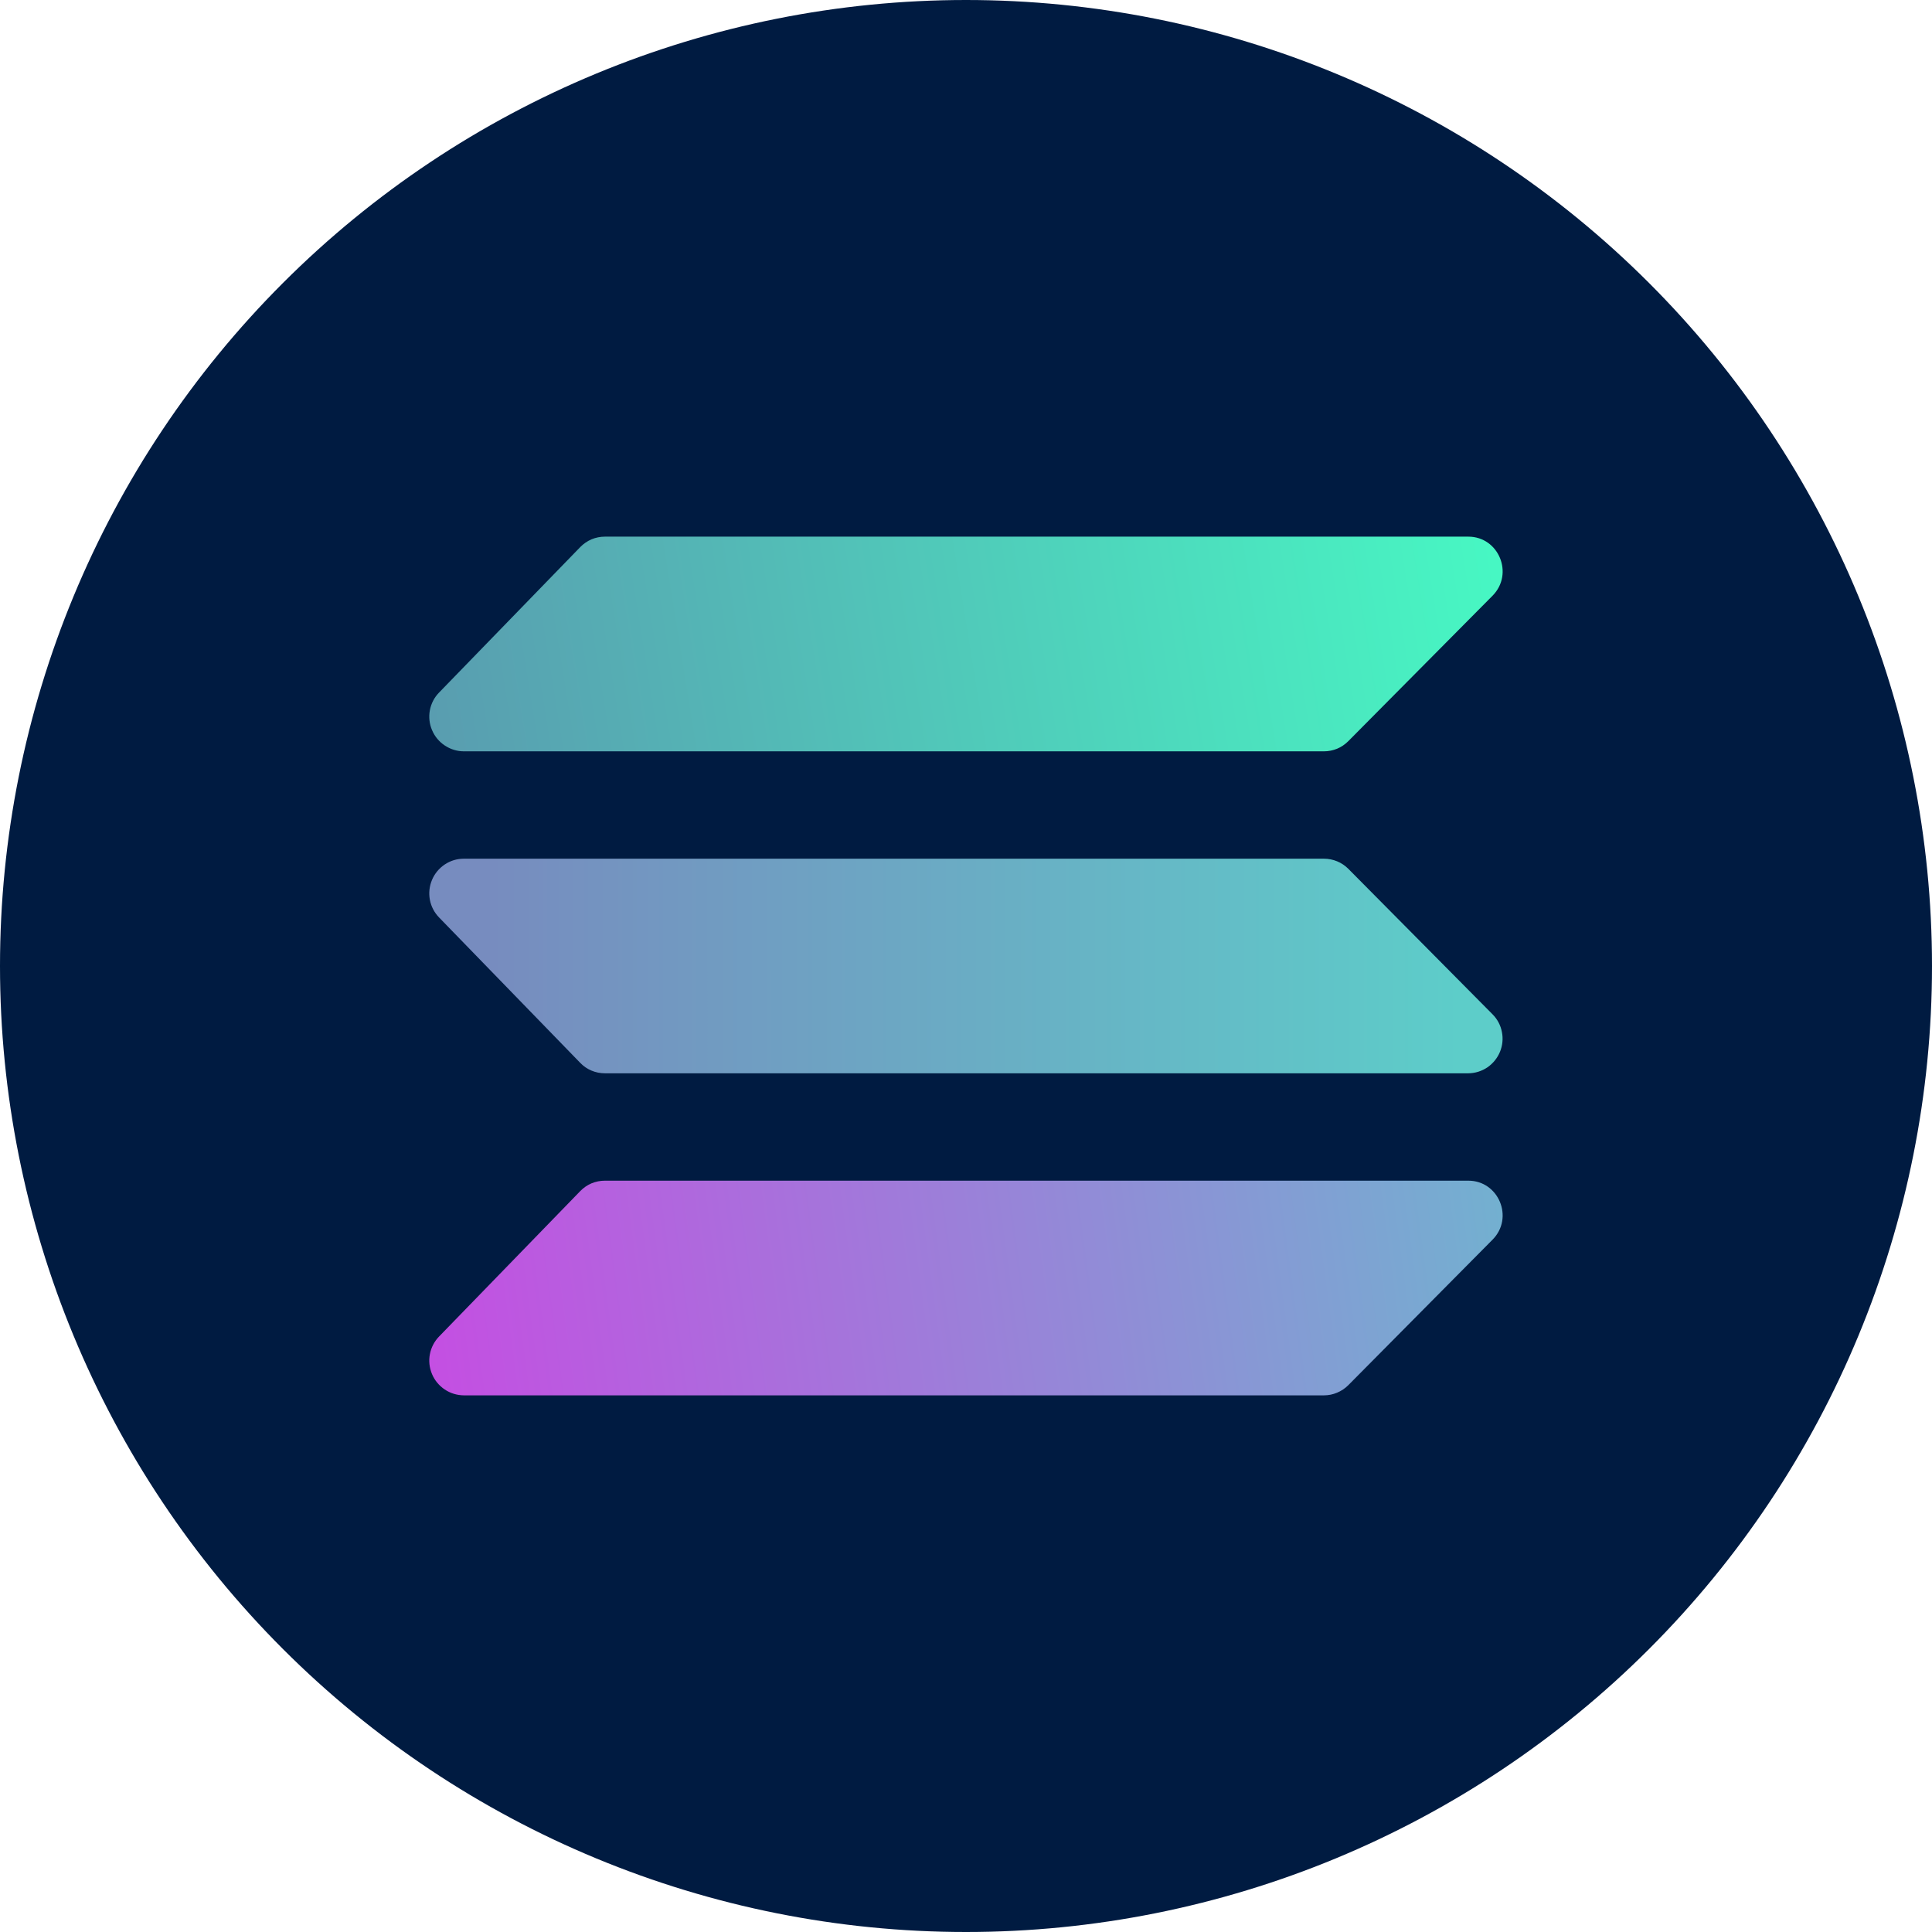 <svg width="26" height="26" viewBox="0 0 26 26" fill="none" xmlns="http://www.w3.org/2000/svg">
<g clip-path="url(#clip0_17_3274)">
<path d="M0 13C0 9.552 1.37 6.246 3.808 3.808C6.246 1.37 9.552 0 13 0C16.448 0 19.754 1.37 22.192 3.808C24.63 6.246 26 9.552 26 13C26 16.448 24.63 19.754 22.192 22.192C19.754 24.63 16.448 26 13 26C9.552 26 6.246 24.63 3.808 22.192C1.37 19.754 0 16.448 0 13Z" fill="#001B41"/>
<path d="M18.144 9.975C18.101 10.018 18.05 10.053 17.994 10.076C17.938 10.099 17.878 10.111 17.817 10.111H6.241C6.15 10.111 6.061 10.083 5.985 10.032C5.909 9.982 5.849 9.909 5.814 9.825C5.778 9.741 5.768 9.648 5.785 9.558C5.802 9.468 5.845 9.385 5.909 9.32L7.809 7.362C7.852 7.318 7.903 7.283 7.96 7.258C8.018 7.234 8.079 7.222 8.141 7.222H19.76C20.17 7.222 20.377 7.723 20.086 8.017L18.144 9.975Z" fill="url(#paint0_linear_17_3274)"/>
<path d="M18.144 18.642C18.101 18.685 18.05 18.719 17.994 18.742C17.938 18.766 17.878 18.778 17.817 18.778H6.241C6.15 18.777 6.061 18.75 5.985 18.699C5.909 18.648 5.849 18.576 5.814 18.492C5.778 18.407 5.768 18.314 5.785 18.225C5.802 18.135 5.845 18.052 5.909 17.986L7.809 16.029C7.852 15.985 7.903 15.949 7.96 15.925C8.018 15.901 8.079 15.889 8.141 15.889H19.76C20.17 15.889 20.377 16.39 20.086 16.683L18.144 18.642Z" fill="url(#paint1_linear_17_3274)"/>
<path d="M18.144 11.691C18.101 11.648 18.05 11.614 17.994 11.591C17.938 11.568 17.878 11.556 17.817 11.556H6.241C6.15 11.556 6.061 11.583 5.985 11.634C5.909 11.685 5.849 11.757 5.814 11.841C5.778 11.926 5.768 12.019 5.785 12.109C5.802 12.199 5.845 12.281 5.909 12.347L7.809 14.304C7.895 14.394 8.015 14.444 8.141 14.444H19.76C19.852 14.443 19.941 14.415 20.017 14.364C20.092 14.312 20.151 14.24 20.186 14.155C20.221 14.07 20.23 13.977 20.212 13.888C20.195 13.798 20.151 13.715 20.086 13.65L18.144 11.691Z" fill="url(#paint2_linear_17_3274)"/>
</g>
<defs>
<linearGradient id="paint0_linear_17_3274" x1="5.778" y1="9.52" x2="20.219" y2="7.199" gradientUnits="userSpaceOnUse">
<stop stop-color="#599DB0"/>
<stop offset="1" stop-color="#47F8C3"/>
</linearGradient>
<linearGradient id="paint1_linear_17_3274" x1="5.778" y1="18.314" x2="20.232" y2="16.37" gradientUnits="userSpaceOnUse">
<stop stop-color="#C44FE2"/>
<stop offset="1" stop-color="#73B0D0"/>
</linearGradient>
<linearGradient id="paint2_linear_17_3274" x1="6.607" y1="13" x2="19.66" y2="13" gradientUnits="userSpaceOnUse">
<stop stop-color="#778CBF"/>
<stop offset="1" stop-color="#5DCDC9"/>
</linearGradient>
<clipPath id="clip0_17_3274">
<rect width="26" height="26" fill="white"/>
</clipPath>
</defs>
</svg>
